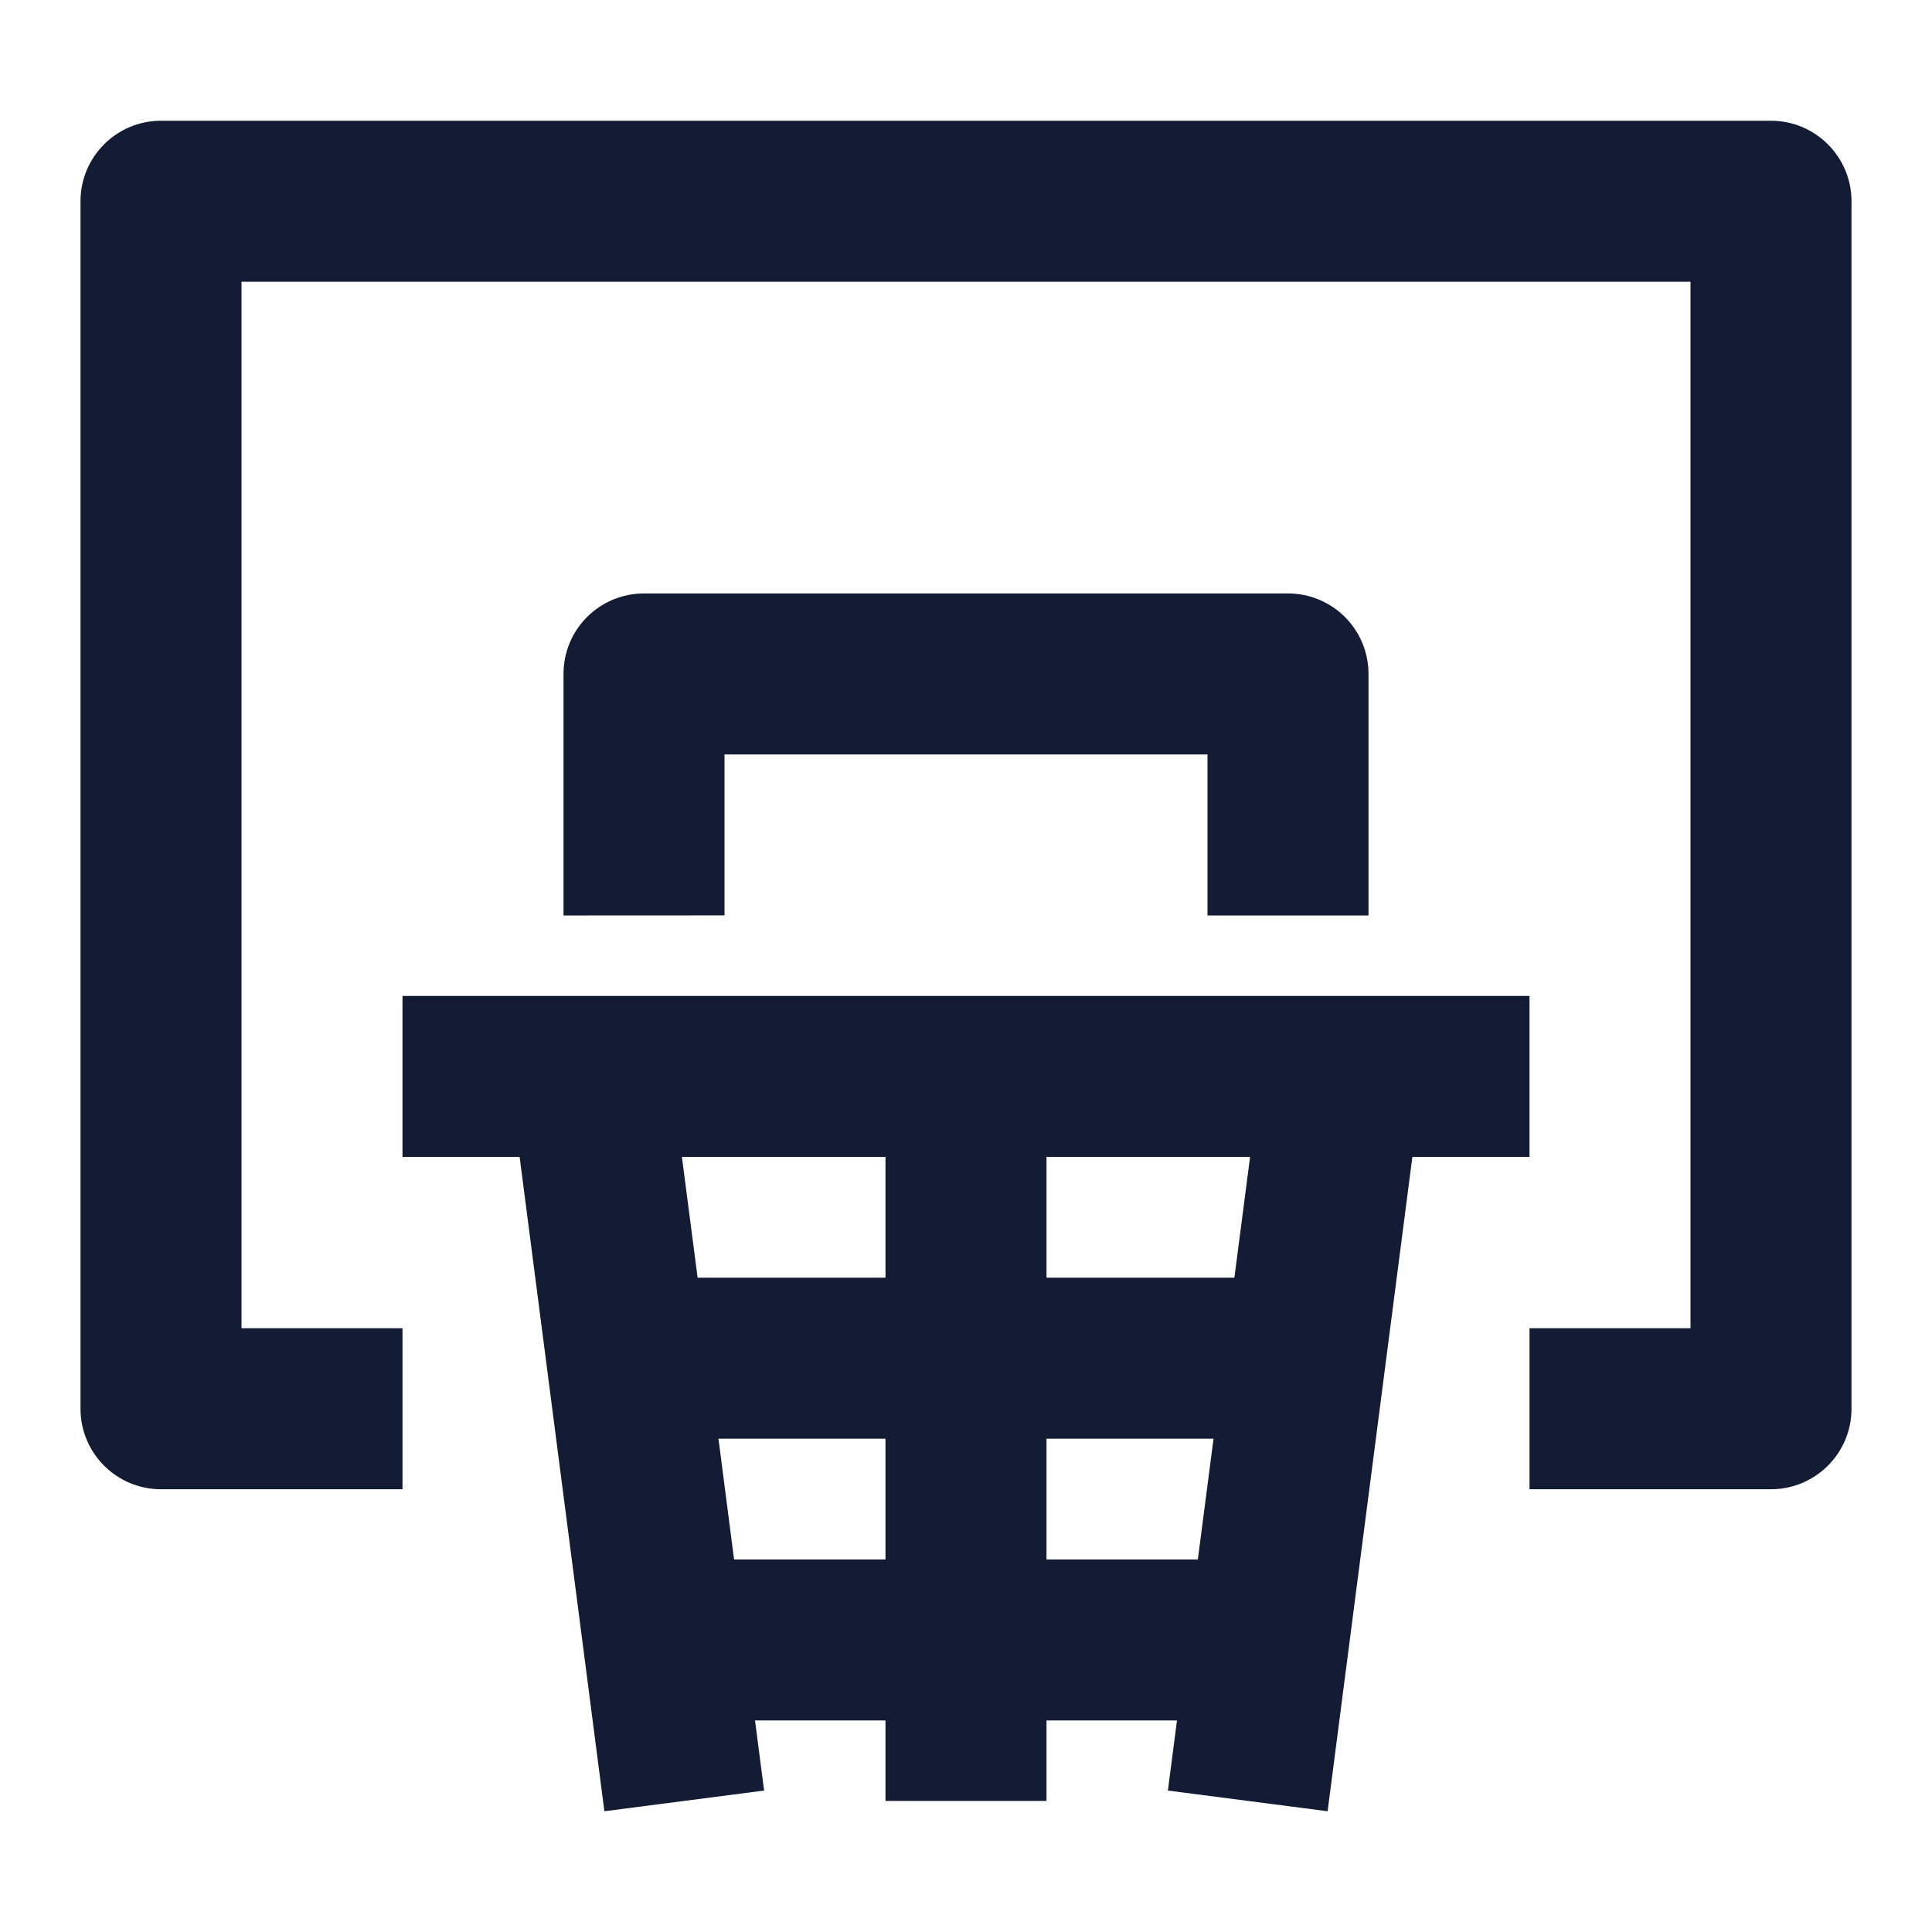 <svg width="24" height="24" viewBox="0 0 24 24" fill="none" xmlns="http://www.w3.org/2000/svg">
<path fill-rule="evenodd" clip-rule="evenodd" d="M1 2.5C1 1.948 1.448 1.5 2 1.5H22C22.552 1.5 23 1.948 23 2.5V17.5C23 18.052 22.552 18.5 22 18.5H19V16.5H21V3.5H3V16.5H5V18.5H2C1.448 18.5 1 18.052 1 17.5V2.5Z" fill="#141B34"/>
<path fill-rule="evenodd" clip-rule="evenodd" d="M7.293 7.664C7.48 7.477 7.735 7.372 8 7.372H16C16.552 7.372 17 7.819 17 8.372V11.372H15V9.372H9L9 11.371L7 11.372L7 8.372C7 8.106 7.105 7.852 7.293 7.664Z" fill="#141B34"/>
<path fill-rule="evenodd" clip-rule="evenodd" d="M5 14.372H6.455L7.508 22.5L9.492 22.243L9.379 21.372H11V22.372H13V21.372H14.621L14.508 22.243L16.492 22.5L17.545 14.372H19V12.372H5V14.372ZM14.88 19.372L15.075 17.872H13V19.372H14.88ZM11 19.372V17.872H8.925L9.119 19.372H11ZM8.666 15.872H11V14.372H8.471L8.666 15.872ZM13 15.872H15.334L15.529 14.372H13V15.872Z" fill="#141B34"/>
</svg>

